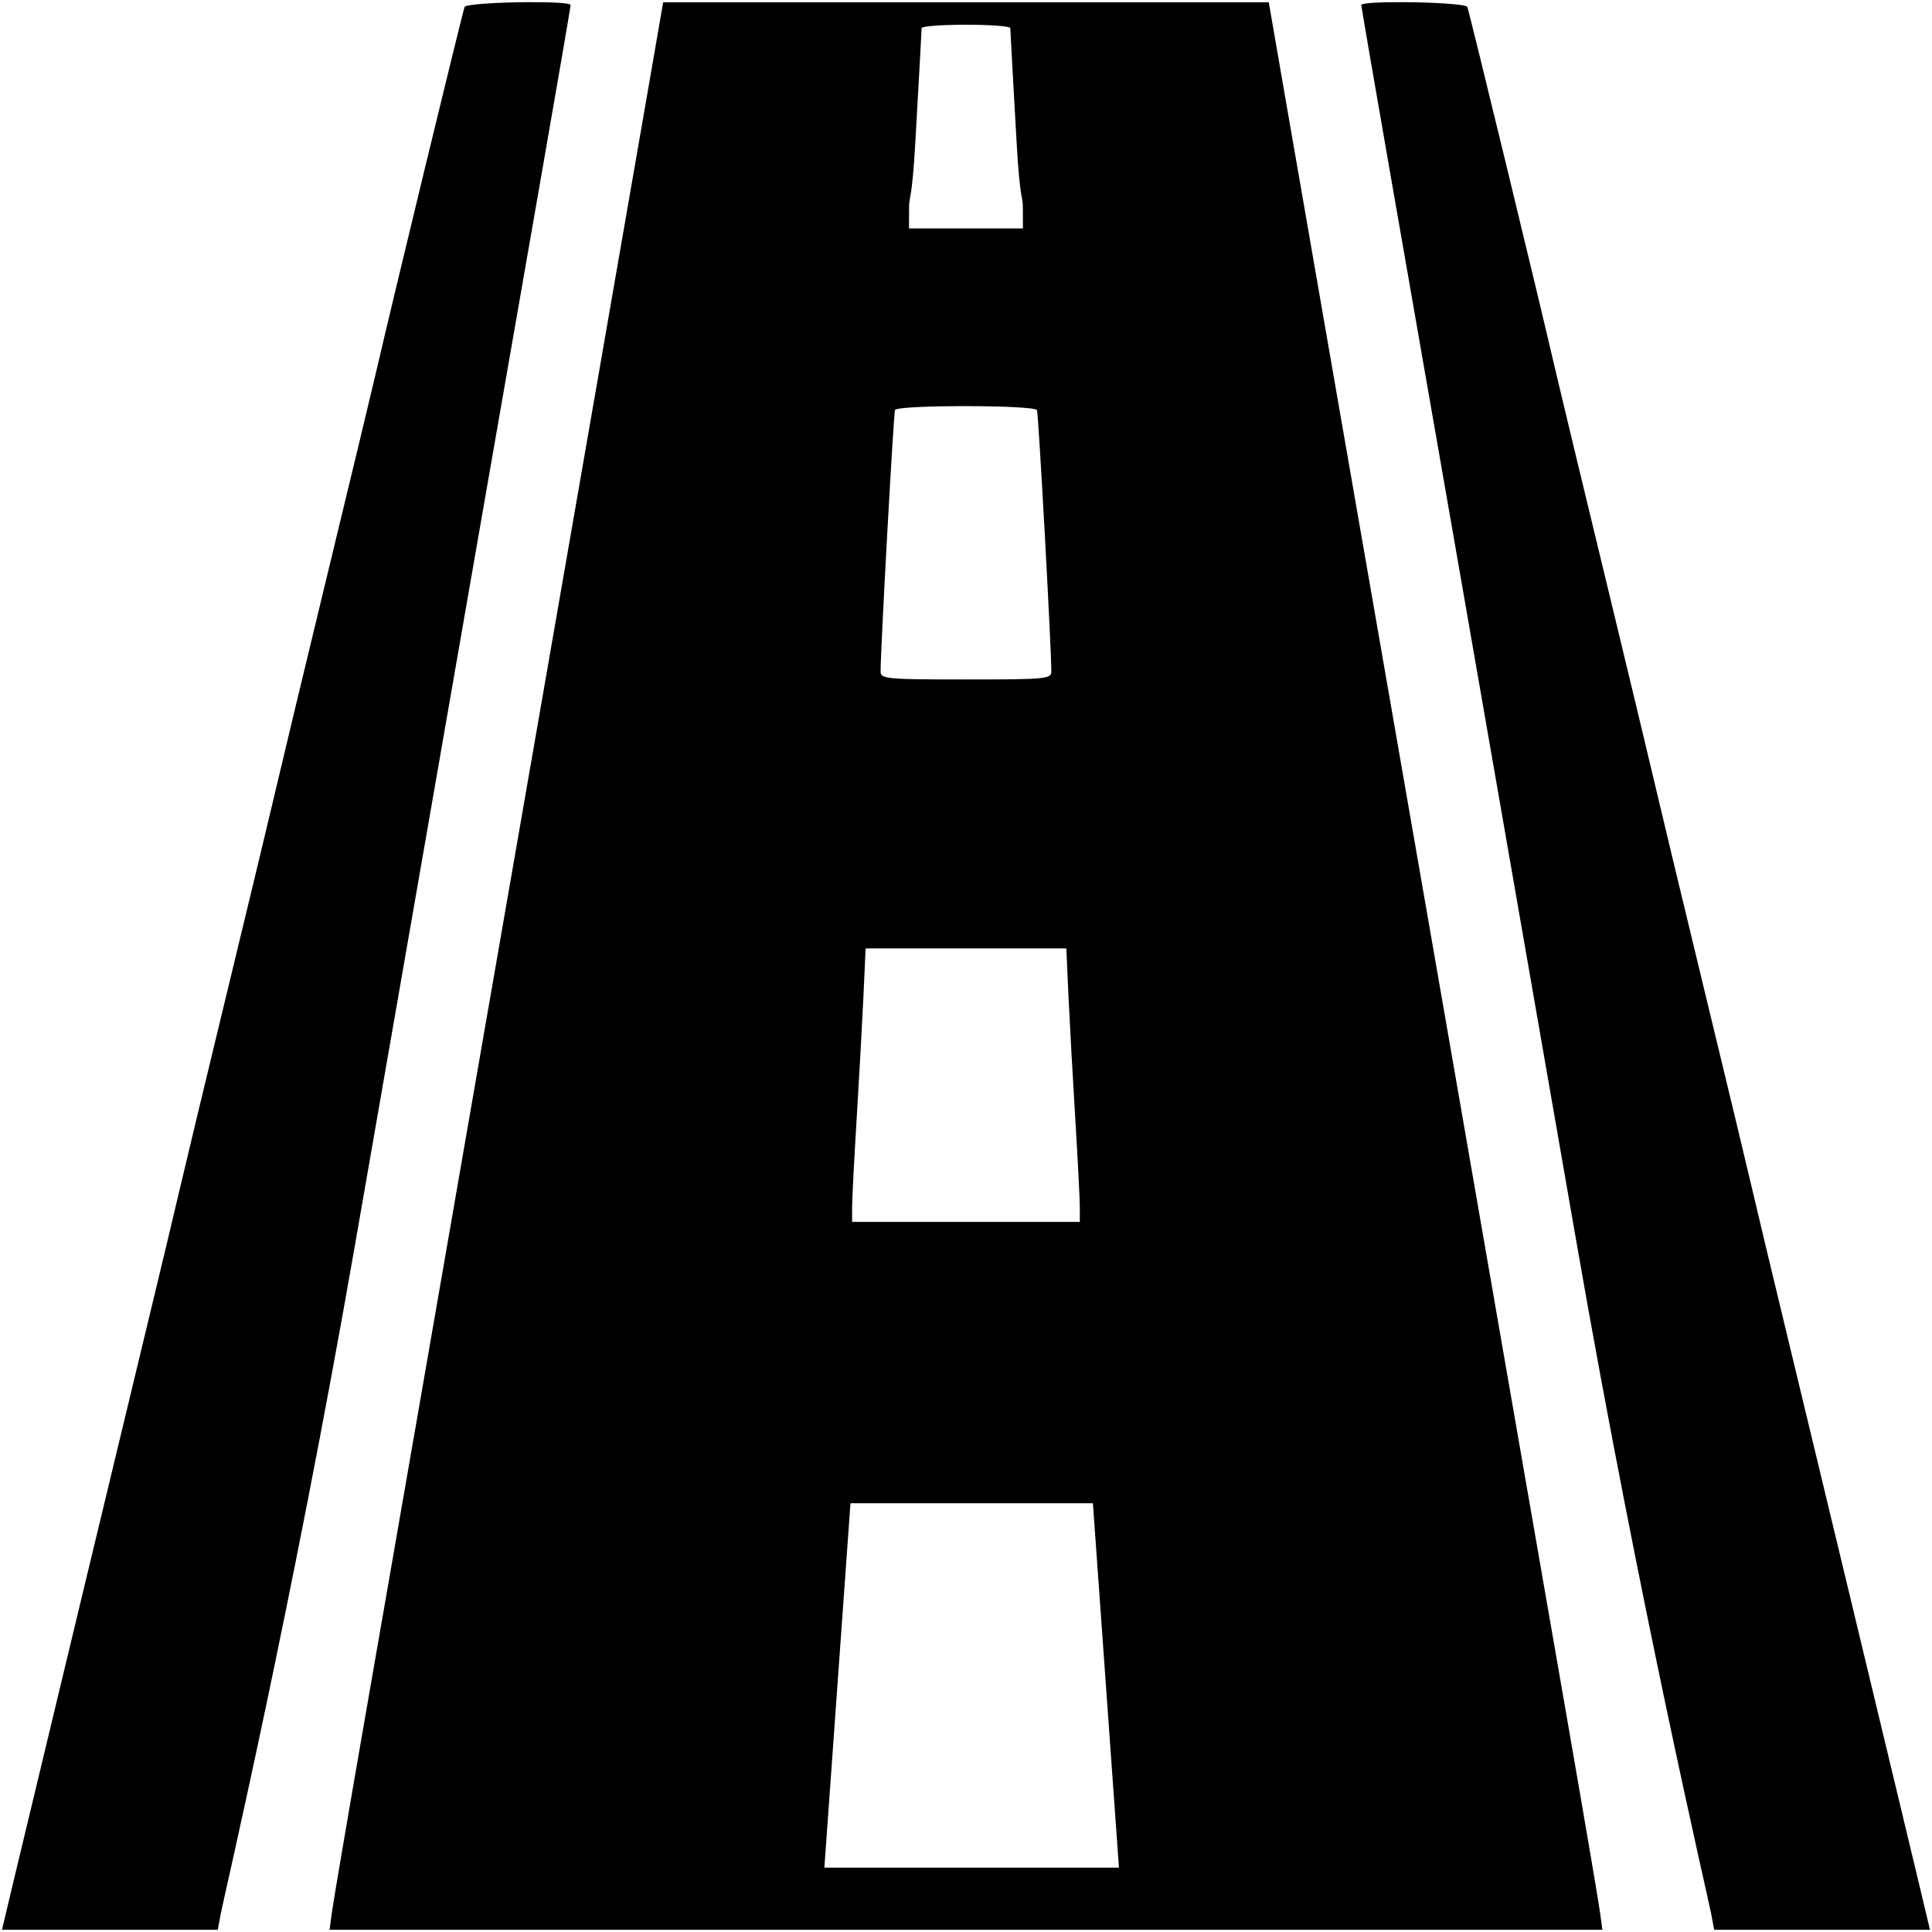 <?xml version="1.0" encoding="UTF-8"?>
<!DOCTYPE svg PUBLIC "-//W3C//DTD SVG 1.1//EN" "http://www.w3.org/Graphics/SVG/1.1/DTD/svg11.dtd">
<svg version="1.2" width="293.75mm" height="293.75mm" viewBox="0 0 29375 29375" preserveAspectRatio="xMidYMid" fill-rule="evenodd" stroke-width="28.222" stroke-linejoin="round" xmlns="http://www.w3.org/2000/svg" xmlns:ooo="http://xml.openoffice.org/svg/export" xmlns:xlink="http://www.w3.org/1999/xlink" xmlns:presentation="http://sun.com/xmlns/staroffice/presentation" xmlns:smil="http://www.w3.org/2001/SMIL20/" xmlns:anim="urn:oasis:names:tc:opendocument:xmlns:animation:1.0" xml:space="preserve">
 <defs class="ClipPathGroup">
  <clipPath id="presentation_clip_path" clipPathUnits="userSpaceOnUse">
   <rect x="0" y="0" width="29375" height="29375"/>
  </clipPath>
  <clipPath id="presentation_clip_path_shrink" clipPathUnits="userSpaceOnUse">
   <rect x="29" y="29" width="29317" height="29317"/>
  </clipPath>
 </defs>
 <defs class="TextShapeIndex">
  <g ooo:slide="id1" ooo:id-list="id3"/>
 </defs>
 <defs class="EmbeddedBulletChars">
  <g id="bullet-char-template-57356" transform="scale(0,-0)">
   <path d="M 580,1141 L 1163,571 580,0 -4,571 580,1141 Z"/>
  </g>
  <g id="bullet-char-template-57354" transform="scale(0,-0)">
   <path d="M 8,1128 L 1137,1128 1137,0 8,0 8,1128 Z"/>
  </g>
  <g id="bullet-char-template-10146" transform="scale(0,-0)">
   <path d="M 174,0 L 602,739 174,1481 1456,739 174,0 Z M 1358,739 L 309,1346 659,739 1358,739 Z"/>
  </g>
  <g id="bullet-char-template-10132" transform="scale(0,-0)">
   <path d="M 2015,739 L 1276,0 717,0 1260,543 174,543 174,936 1260,936 717,1481 1274,1481 2015,739 Z"/>
  </g>
  <g id="bullet-char-template-10007" transform="scale(0,-0)">
   <path d="M 0,-2 C -7,14 -16,27 -25,37 L 356,567 C 262,823 215,952 215,954 215,979 228,992 255,992 264,992 276,990 289,987 310,991 331,999 354,1012 L 381,999 492,748 772,1049 836,1024 860,1049 C 881,1039 901,1025 922,1006 886,937 835,863 770,784 769,783 710,716 594,584 L 774,223 C 774,196 753,168 711,139 L 727,119 C 717,90 699,76 672,76 641,76 570,178 457,381 L 164,-76 C 142,-110 111,-127 72,-127 30,-127 9,-110 8,-76 1,-67 -2,-52 -2,-32 -2,-23 -1,-13 0,-2 Z"/>
  </g>
  <g id="bullet-char-template-10004" transform="scale(0,-0)">
   <path d="M 285,-33 C 182,-33 111,30 74,156 52,228 41,333 41,471 41,549 55,616 82,672 116,743 169,778 240,778 293,778 328,747 346,684 L 369,508 C 377,444 397,411 428,410 L 1163,1116 C 1174,1127 1196,1133 1229,1133 1271,1133 1292,1118 1292,1087 L 1292,965 C 1292,929 1282,901 1262,881 L 442,47 C 390,-6 338,-33 285,-33 Z"/>
  </g>
  <g id="bullet-char-template-9679" transform="scale(0,-0)">
   <path d="M 813,0 C 632,0 489,54 383,161 276,268 223,411 223,592 223,773 276,916 383,1023 489,1130 632,1184 813,1184 992,1184 1136,1130 1245,1023 1353,916 1407,772 1407,592 1407,412 1353,268 1245,161 1136,54 992,0 813,0 Z"/>
  </g>
  <g id="bullet-char-template-8226" transform="scale(0,-0)">
   <path d="M 346,457 C 273,457 209,483 155,535 101,586 74,649 74,723 74,796 101,859 155,911 209,963 273,989 346,989 419,989 480,963 531,910 582,859 608,796 608,723 608,648 583,586 532,535 482,483 420,457 346,457 Z"/>
  </g>
  <g id="bullet-char-template-8211" transform="scale(0,-0)">
   <path d="M -4,459 L 1135,459 1135,606 -4,606 -4,459 Z"/>
  </g>
  <g id="bullet-char-template-61548" transform="scale(0,-0)">
   <path d="M 173,740 C 173,903 231,1043 346,1159 462,1274 601,1332 765,1332 928,1332 1067,1274 1183,1159 1299,1043 1357,903 1357,740 1357,577 1299,437 1183,322 1067,206 928,148 765,148 601,148 462,206 346,322 231,437 173,577 173,740 Z"/>
  </g>
 </defs>
 <defs class="TextEmbeddedBitmaps"/>
 <g>
  <g id="id2" class="Master_Slide">
   <g id="bg-id2" class="Background"/>
   <g id="bo-id2" class="BackgroundObjects"/>
  </g>
 </g>
 <g class="SlideGroup">
  <g>
   <g id="container-id1">
    <g id="id1" class="Slide" clip-path="url(#presentation_clip_path)">
     <g class="Page">
      <g class="Graphic">
       <g id="id3">
        <rect class="BoundingBox" stroke="none" fill="none" x="-13" y="-13" width="29401" height="29401"/>
        <path fill="rgb(0,0,0)" stroke="none" d="M 8031,33 C 7591,35 7083,63 7064,106 7036,171 5973,4553 5718,5658 5657,5920 5322,7315 4972,8759 4623,10202 4277,11643 4203,11962 4129,12281 3794,13676 3458,15063 3122,16450 2787,17845 2713,18164 2639,18483 2437,19326 2265,20038 1940,21384 600,26956 237,28472 L 30,29341 1803,29341 3311,29341 3359,29086 C 3405,28844 4439,24435 5400,18914 5639,17546 6063,15107 6344,13495 6625,11884 7060,9384 7311,7941 7563,6498 7972,4147 8222,2718 8472,1288 8676,99 8676,77 8676,44 8374,31 8031,33 L 8031,33 Z M 21343,33 C 21000,31 20698,44 20698,77 20698,99 20902,1288 21152,2718 21402,4147 21811,6498 22063,7941 22314,9384 22749,11884 23030,13495 23311,15107 23735,17546 23974,18914 24935,24435 25969,28844 26015,29086 L 26063,29341 27571,29341 29344,29341 29137,28472 C 28774,26956 27434,21384 27109,20038 26937,19326 26735,18483 26661,18164 26587,17845 26252,16450 25916,15063 25580,13676 25245,12281 25171,11962 25097,11643 24751,10202 24402,8759 24052,7315 23717,5920 23656,5658 23401,4553 22338,171 22310,106 22291,63 21783,35 21343,33 L 21343,33 Z M 10083,35 L 9856,1347 C 9731,2068 9373,4131 9060,5930 8747,7730 8339,10076 8153,11144 7967,12212 7597,14344 7329,15881 7062,17418 6670,19672 6459,20890 6247,22109 5850,24393 5576,25968 5302,27542 5063,28945 5045,29086 L 5011,29341 8764,29341 12517,29341 16857,29341 20610,29341 24363,29341 24329,29086 C 24311,28945 24072,27542 23798,25968 23524,24393 23127,22109 22915,20890 22704,19672 22312,17418 22045,15881 21777,14344 21407,12212 21221,11144 21035,10076 20627,7730 20314,5930 20001,4131 19643,2068 19518,1347 L 19291,35 14687,35 10083,35 10083,35 Z M 14687,376 C 15057,376 15361,399 15361,427 15361,455 15404,1229 15456,2148 15508,3066 15551,2971 15552,3149 L 15553,3473 14687,3473 13821,3473 13822,3149 C 13823,2971 13866,3066 13918,2148 13970,1229 14013,455 14013,427 14013,399 14317,376 14687,376 L 14687,376 Z M 14687,6175 C 15218,6175 15749,6196 15767,6236 15790,6289 15985,9844 15985,10210 15985,10323 15899,10331 14687,10331 13483,10331 13389,10322 13389,10212 13389,9857 13586,6286 13608,6234 13626,6194 14157,6174 14687,6175 L 14687,6175 Z M 13161,14420 L 14687,14420 16213,14420 16246,15153 C 16265,15556 16311,16392 16349,17010 16387,17629 16418,18234 16418,18356 L 16418,18356 16418,18578 14687,18578 12956,18578 12956,18356 C 12956,18234 12987,17629 13025,17010 13063,16392 13109,15556 13128,15153 L 13161,14420 13161,14420 Z M 12931,22856 L 16617,22856 17013,28397 12534,28397 12931,22856 12931,22856 Z"/>
       </g>
      </g>
     </g>
    </g>
   </g>
  </g>
 </g>
</svg>